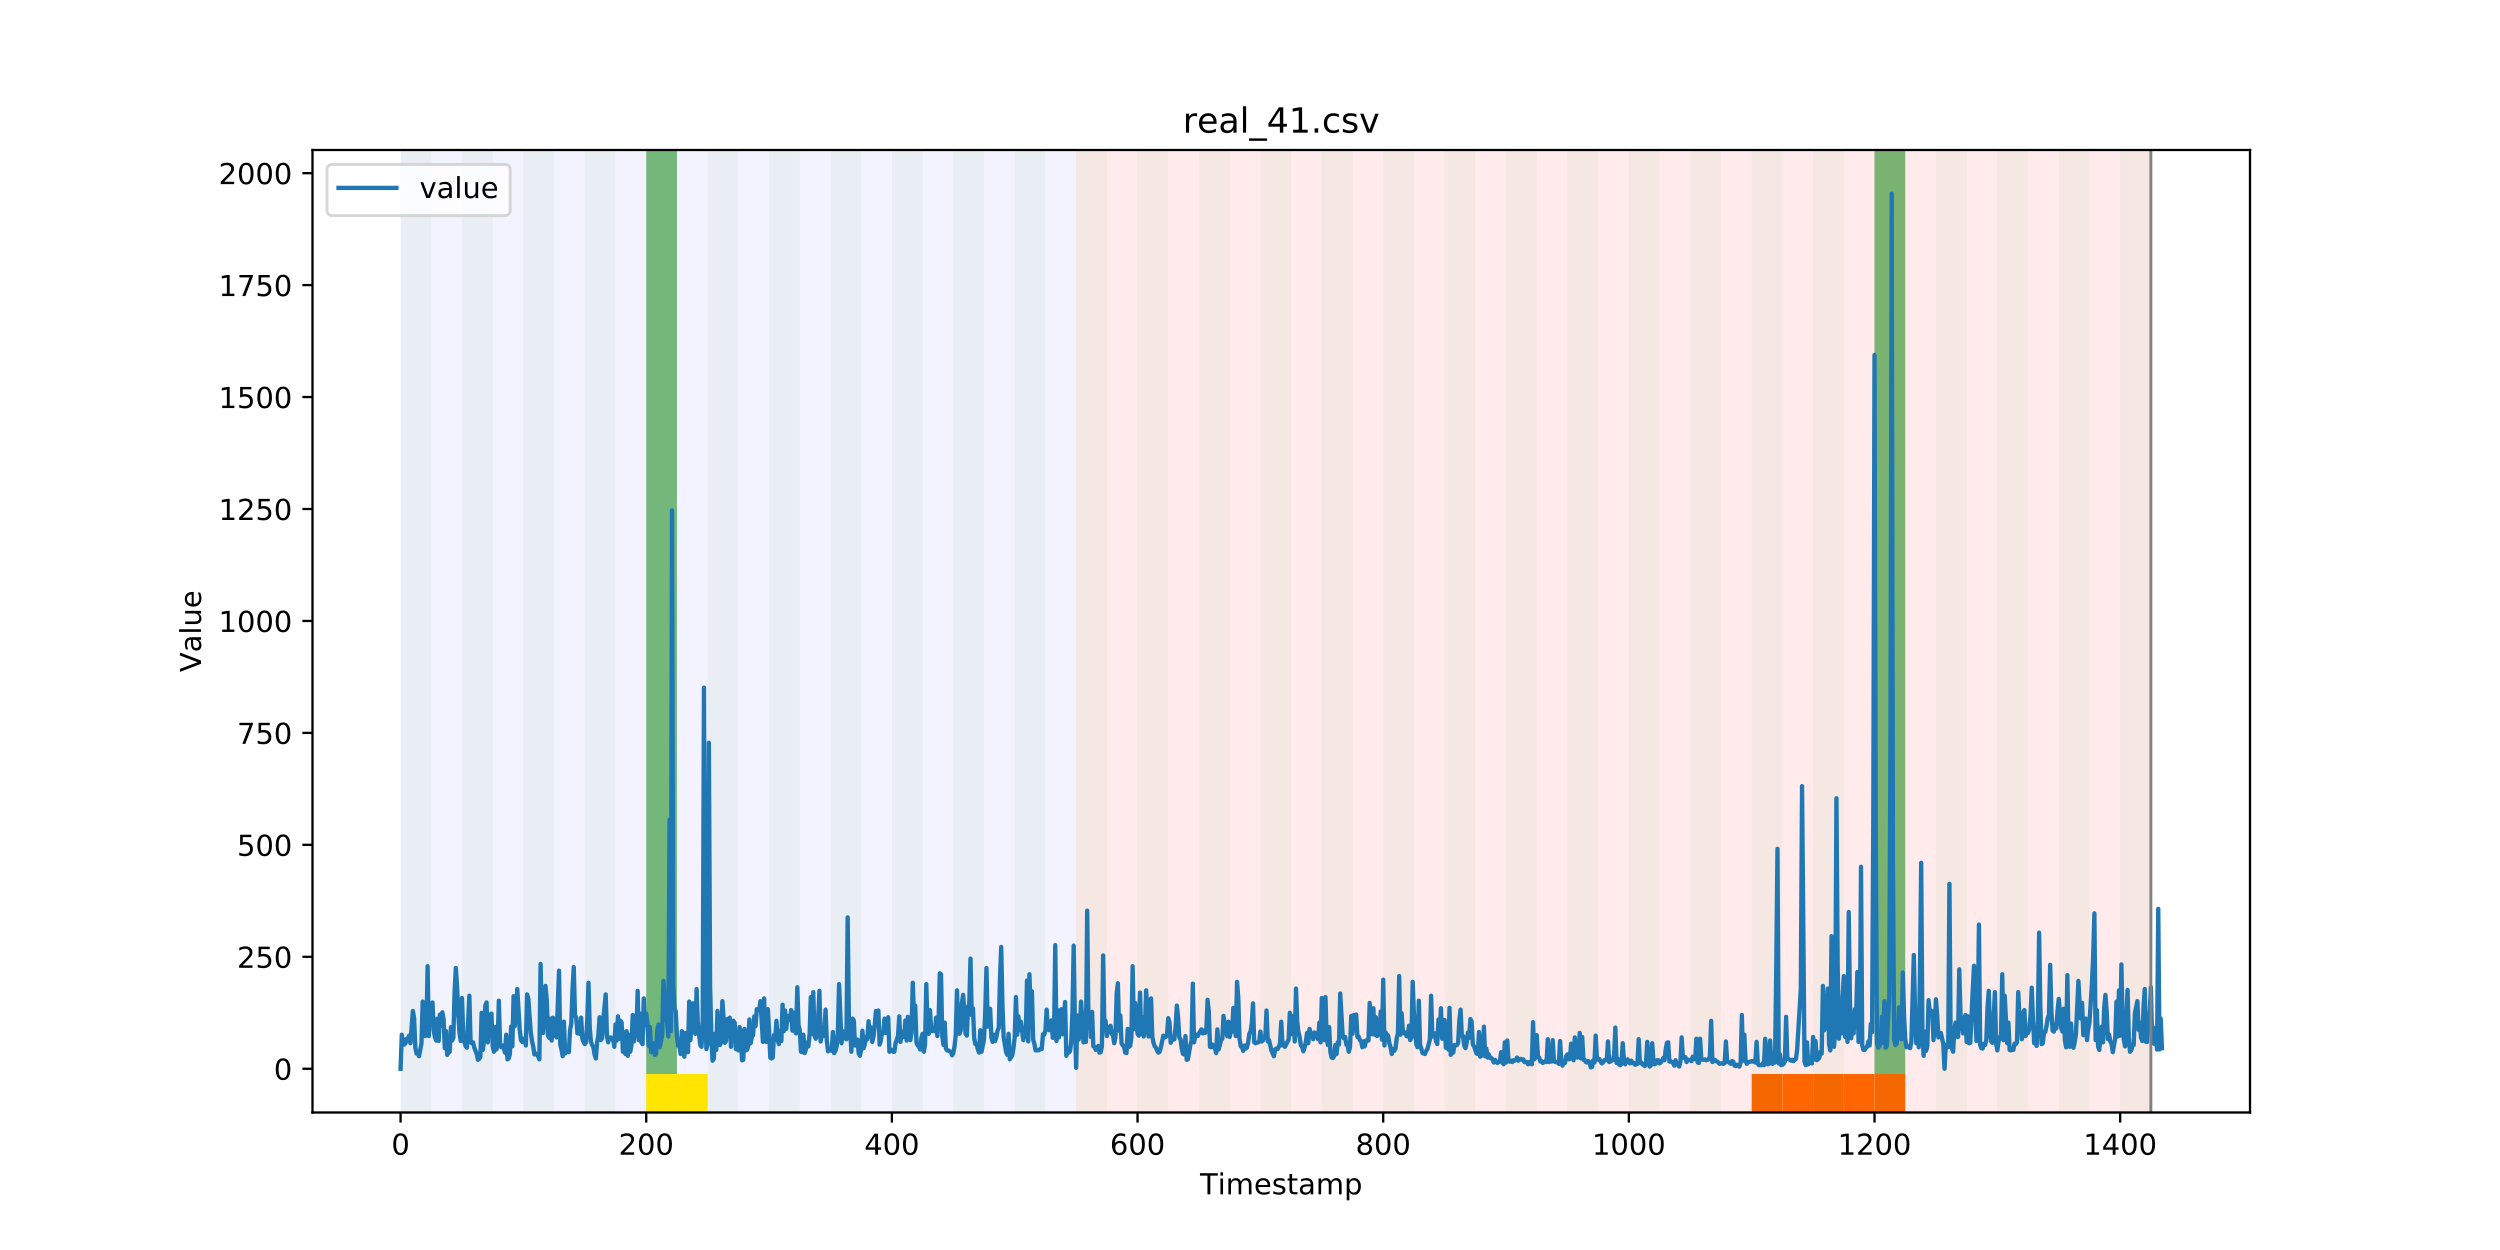 <?xml version="1.0" encoding="utf-8" standalone="no"?>
<!DOCTYPE svg PUBLIC "-//W3C//DTD SVG 1.1//EN"
  "http://www.w3.org/Graphics/SVG/1.1/DTD/svg11.dtd">
<!-- Created with matplotlib (https://matplotlib.org/) -->
<svg height="432pt" version="1.1" viewBox="0 0 864 432" width="864pt" xmlns="http://www.w3.org/2000/svg" xmlns:xlink="http://www.w3.org/1999/xlink">
 <defs>
  <style type="text/css">
*{stroke-linecap:butt;stroke-linejoin:round;}
  </style>
 </defs>
 <g id="figure_1">
  <g id="patch_1">
   <path d="M 0 432 
L 864 432 
L 864 0 
L 0 0 
z
" style="fill:#ffffff;"/>
  </g>
  <g id="axes_1">
   <g id="patch_2">
    <path d="M 108 384.48 
L 777.6 384.48 
L 777.6 51.84 
L 108 51.84 
z
" style="fill:#ffffff;"/>
   </g>
   <g id="patch_3">
    <path clip-path="url(#pfe724545c2)" d="M 138.436 384.48 
L 138.436 51.84 
L 371.909 51.84 
L 371.909 384.48 
z
" style="fill:#0000ff;opacity:0.05;"/>
   </g>
   <g id="patch_4">
    <path clip-path="url(#pfe724545c2)" d="M 371.909 384.48 
L 371.909 51.84 
L 743.343 51.84 
L 743.343 384.48 
z
" style="fill:#ff0000;opacity:0.08;"/>
   </g>
   <g id="patch_5">
    <path clip-path="url(#pfe724545c2)" d="M 138.436 384.48 
L 138.436 51.84 
L 149.049 51.84 
L 149.049 384.48 
z
" style="fill:#008000;opacity:0.04;"/>
   </g>
   <g id="patch_6">
    <path clip-path="url(#pfe724545c2)" d="M 159.661 384.48 
L 159.661 51.84 
L 170.274 51.84 
L 170.274 384.48 
z
" style="fill:#008000;opacity:0.04;"/>
   </g>
   <g id="patch_7">
    <path clip-path="url(#pfe724545c2)" d="M 180.886 384.48 
L 180.886 51.84 
L 191.498 51.84 
L 191.498 384.48 
z
" style="fill:#008000;opacity:0.04;"/>
   </g>
   <g id="patch_8">
    <path clip-path="url(#pfe724545c2)" d="M 202.111 384.48 
L 202.111 51.84 
L 212.723 51.84 
L 212.723 384.48 
z
" style="fill:#008000;opacity:0.04;"/>
   </g>
   <g id="patch_9">
    <path clip-path="url(#pfe724545c2)" d="M 223.336 384.48 
L 223.336 51.84 
L 233.948 51.84 
L 233.948 384.48 
z
" style="fill:#008000;opacity:0.04;"/>
   </g>
   <g id="patch_10">
    <path clip-path="url(#pfe724545c2)" d="M 223.336 371.174 
L 223.336 51.84 
L 233.948 51.84 
L 233.948 371.174 
z
" style="fill:#008000;opacity:0.5;"/>
   </g>
   <g id="patch_11">
    <path clip-path="url(#pfe724545c2)" d="M 223.336 384.48 
L 223.336 371.174 
L 233.948 371.174 
L 233.948 384.48 
z
" style="fill:#ffe500;"/>
   </g>
   <g id="patch_12">
    <path clip-path="url(#pfe724545c2)" d="M 233.948 384.48 
L 233.948 371.174 
L 244.56 371.174 
L 244.56 384.48 
z
" style="fill:#ffe500;"/>
   </g>
   <g id="patch_13">
    <path clip-path="url(#pfe724545c2)" d="M 244.56 384.48 
L 244.56 51.84 
L 255.173 51.84 
L 255.173 384.48 
z
" style="fill:#008000;opacity:0.04;"/>
   </g>
   <g id="patch_14">
    <path clip-path="url(#pfe724545c2)" d="M 265.785 384.48 
L 265.785 51.84 
L 276.398 51.84 
L 276.398 384.48 
z
" style="fill:#008000;opacity:0.04;"/>
   </g>
   <g id="patch_15">
    <path clip-path="url(#pfe724545c2)" d="M 287.01 384.48 
L 287.01 51.84 
L 297.622 51.84 
L 297.622 384.48 
z
" style="fill:#008000;opacity:0.04;"/>
   </g>
   <g id="patch_16">
    <path clip-path="url(#pfe724545c2)" d="M 308.235 384.48 
L 308.235 51.84 
L 318.847 51.84 
L 318.847 384.48 
z
" style="fill:#008000;opacity:0.04;"/>
   </g>
   <g id="patch_17">
    <path clip-path="url(#pfe724545c2)" d="M 329.46 384.48 
L 329.46 51.84 
L 340.072 51.84 
L 340.072 384.48 
z
" style="fill:#008000;opacity:0.04;"/>
   </g>
   <g id="patch_18">
    <path clip-path="url(#pfe724545c2)" d="M 350.684 384.48 
L 350.684 51.84 
L 361.297 51.84 
L 361.297 384.48 
z
" style="fill:#008000;opacity:0.04;"/>
   </g>
   <g id="patch_19">
    <path clip-path="url(#pfe724545c2)" d="M 371.909 384.48 
L 371.909 51.84 
L 382.522 51.84 
L 382.522 384.48 
z
" style="fill:#008000;opacity:0.04;"/>
   </g>
   <g id="patch_20">
    <path clip-path="url(#pfe724545c2)" d="M 605.382 384.48 
L 605.382 371.174 
L 615.994 371.174 
L 615.994 384.48 
z
" style="fill:#ff6600;"/>
   </g>
   <g id="patch_21">
    <path clip-path="url(#pfe724545c2)" d="M 615.994 384.48 
L 615.994 371.174 
L 626.607 371.174 
L 626.607 384.48 
z
" style="fill:#ff6600;"/>
   </g>
   <g id="patch_22">
    <path clip-path="url(#pfe724545c2)" d="M 393.134 384.48 
L 393.134 51.84 
L 403.746 51.84 
L 403.746 384.48 
z
" style="fill:#008000;opacity:0.04;"/>
   </g>
   <g id="patch_23">
    <path clip-path="url(#pfe724545c2)" d="M 626.607 384.48 
L 626.607 371.174 
L 637.219 371.174 
L 637.219 384.48 
z
" style="fill:#ff6600;"/>
   </g>
   <g id="patch_24">
    <path clip-path="url(#pfe724545c2)" d="M 637.219 384.48 
L 637.219 371.174 
L 647.832 371.174 
L 647.832 384.48 
z
" style="fill:#ff6600;"/>
   </g>
   <g id="patch_25">
    <path clip-path="url(#pfe724545c2)" d="M 414.359 384.48 
L 414.359 51.84 
L 424.971 51.84 
L 424.971 384.48 
z
" style="fill:#008000;opacity:0.04;"/>
   </g>
   <g id="patch_26">
    <path clip-path="url(#pfe724545c2)" d="M 647.832 384.48 
L 647.832 371.174 
L 658.444 371.174 
L 658.444 384.48 
z
" style="fill:#ff6600;"/>
   </g>
   <g id="patch_27">
    <path clip-path="url(#pfe724545c2)" d="M 435.584 384.48 
L 435.584 51.84 
L 446.196 51.84 
L 446.196 384.48 
z
" style="fill:#008000;opacity:0.04;"/>
   </g>
   <g id="patch_28">
    <path clip-path="url(#pfe724545c2)" d="M 456.808 384.48 
L 456.808 51.84 
L 467.421 51.84 
L 467.421 384.48 
z
" style="fill:#008000;opacity:0.04;"/>
   </g>
   <g id="patch_29">
    <path clip-path="url(#pfe724545c2)" d="M 478.033 384.48 
L 478.033 51.84 
L 488.646 51.84 
L 488.646 384.48 
z
" style="fill:#008000;opacity:0.04;"/>
   </g>
   <g id="patch_30">
    <path clip-path="url(#pfe724545c2)" d="M 499.258 384.48 
L 499.258 51.84 
L 509.87 51.84 
L 509.87 384.48 
z
" style="fill:#008000;opacity:0.04;"/>
   </g>
   <g id="patch_31">
    <path clip-path="url(#pfe724545c2)" d="M 520.483 384.48 
L 520.483 51.84 
L 531.095 51.84 
L 531.095 384.48 
z
" style="fill:#008000;opacity:0.04;"/>
   </g>
   <g id="patch_32">
    <path clip-path="url(#pfe724545c2)" d="M 541.708 384.48 
L 541.708 51.84 
L 552.32 51.84 
L 552.32 384.48 
z
" style="fill:#008000;opacity:0.04;"/>
   </g>
   <g id="patch_33">
    <path clip-path="url(#pfe724545c2)" d="M 562.932 384.48 
L 562.932 51.84 
L 573.545 51.84 
L 573.545 384.48 
z
" style="fill:#008000;opacity:0.04;"/>
   </g>
   <g id="patch_34">
    <path clip-path="url(#pfe724545c2)" d="M 584.157 384.48 
L 584.157 51.84 
L 594.77 51.84 
L 594.77 384.48 
z
" style="fill:#008000;opacity:0.04;"/>
   </g>
   <g id="patch_35">
    <path clip-path="url(#pfe724545c2)" d="M 605.382 384.48 
L 605.382 51.84 
L 615.994 51.84 
L 615.994 384.48 
z
" style="fill:#008000;opacity:0.04;"/>
   </g>
   <g id="patch_36">
    <path clip-path="url(#pfe724545c2)" d="M 626.607 384.48 
L 626.607 51.84 
L 637.219 51.84 
L 637.219 384.48 
z
" style="fill:#008000;opacity:0.04;"/>
   </g>
   <g id="patch_37">
    <path clip-path="url(#pfe724545c2)" d="M 647.832 384.48 
L 647.832 51.84 
L 658.444 51.84 
L 658.444 384.48 
z
" style="fill:#008000;opacity:0.04;"/>
   </g>
   <g id="patch_38">
    <path clip-path="url(#pfe724545c2)" d="M 647.832 371.174 
L 647.832 51.84 
L 658.444 51.84 
L 658.444 371.174 
z
" style="fill:#008000;opacity:0.5;"/>
   </g>
   <g id="patch_39">
    <path clip-path="url(#pfe724545c2)" d="M 669.056 384.48 
L 669.056 51.84 
L 679.669 51.84 
L 679.669 384.48 
z
" style="fill:#008000;opacity:0.04;"/>
   </g>
   <g id="patch_40">
    <path clip-path="url(#pfe724545c2)" d="M 690.281 384.48 
L 690.281 51.84 
L 700.894 51.84 
L 700.894 384.48 
z
" style="fill:#008000;opacity:0.04;"/>
   </g>
   <g id="patch_41">
    <path clip-path="url(#pfe724545c2)" d="M 711.506 384.48 
L 711.506 51.84 
L 722.118 51.84 
L 722.118 384.48 
z
" style="fill:#008000;opacity:0.04;"/>
   </g>
   <g id="patch_42">
    <path clip-path="url(#pfe724545c2)" d="M 732.731 384.48 
L 732.731 51.84 
L 743.343 51.84 
L 743.343 384.48 
z
" style="fill:#008000;opacity:0.04;"/>
   </g>
   <g id="matplotlib.axis_1">
    <g id="xtick_1">
     <g id="line2d_1">
      <defs>
       <path d="M 0 0 
L 0 3.5 
" id="m5e7721de53" style="stroke:#000000;stroke-width:0.8;"/>
      </defs>
      <g>
       <use style="stroke:#000000;stroke-width:0.8;" x="138.436" xlink:href="#m5e7721de53" y="384.48"/>
      </g>
     </g>
     <g id="text_1">
      <!-- 0 -->
      <defs>
       <path d="M 31.781 66.406 
Q 24.172 66.406 20.328 58.906 
Q 16.5 51.422 16.5 36.375 
Q 16.5 21.391 20.328 13.891 
Q 24.172 6.391 31.781 6.391 
Q 39.453 6.391 43.281 13.891 
Q 47.125 21.391 47.125 36.375 
Q 47.125 51.422 43.281 58.906 
Q 39.453 66.406 31.781 66.406 
z
M 31.781 74.219 
Q 44.047 74.219 50.516 64.516 
Q 56.984 54.828 56.984 36.375 
Q 56.984 17.969 50.516 8.266 
Q 44.047 -1.422 31.781 -1.422 
Q 19.531 -1.422 13.062 8.266 
Q 6.594 17.969 6.594 36.375 
Q 6.594 54.828 13.062 64.516 
Q 19.531 74.219 31.781 74.219 
z
" id="DejaVuSans-48"/>
      </defs>
      <g transform="translate(135.255 399.078)scale(0.1 -0.1)">
       <use xlink:href="#DejaVuSans-48"/>
      </g>
     </g>
    </g>
    <g id="xtick_2">
     <g id="line2d_2">
      <g>
       <use style="stroke:#000000;stroke-width:0.8;" x="223.336" xlink:href="#m5e7721de53" y="384.48"/>
      </g>
     </g>
     <g id="text_2">
      <!-- 200 -->
      <defs>
       <path d="M 19.188 8.297 
L 53.609 8.297 
L 53.609 0 
L 7.328 0 
L 7.328 8.297 
Q 12.938 14.109 22.625 23.891 
Q 32.328 33.688 34.812 36.531 
Q 39.547 41.844 41.422 45.531 
Q 43.312 49.219 43.312 52.781 
Q 43.312 58.594 39.234 62.25 
Q 35.156 65.922 28.609 65.922 
Q 23.969 65.922 18.812 64.312 
Q 13.672 62.703 7.812 59.422 
L 7.812 69.391 
Q 13.766 71.781 18.938 73 
Q 24.125 74.219 28.422 74.219 
Q 39.75 74.219 46.484 68.547 
Q 53.219 62.891 53.219 53.422 
Q 53.219 48.922 51.531 44.891 
Q 49.859 40.875 45.406 35.406 
Q 44.188 33.984 37.641 27.219 
Q 31.109 20.453 19.188 8.297 
z
" id="DejaVuSans-50"/>
      </defs>
      <g transform="translate(213.792 399.078)scale(0.1 -0.1)">
       <use xlink:href="#DejaVuSans-50"/>
       <use x="63.623" xlink:href="#DejaVuSans-48"/>
       <use x="127.246" xlink:href="#DejaVuSans-48"/>
      </g>
     </g>
    </g>
    <g id="xtick_3">
     <g id="line2d_3">
      <g>
       <use style="stroke:#000000;stroke-width:0.8;" x="308.235" xlink:href="#m5e7721de53" y="384.48"/>
      </g>
     </g>
     <g id="text_3">
      <!-- 400 -->
      <defs>
       <path d="M 37.797 64.312 
L 12.891 25.391 
L 37.797 25.391 
z
M 35.203 72.906 
L 47.609 72.906 
L 47.609 25.391 
L 58.016 25.391 
L 58.016 17.188 
L 47.609 17.188 
L 47.609 0 
L 37.797 0 
L 37.797 17.188 
L 4.891 17.188 
L 4.891 26.703 
z
" id="DejaVuSans-52"/>
      </defs>
      <g transform="translate(298.691 399.078)scale(0.1 -0.1)">
       <use xlink:href="#DejaVuSans-52"/>
       <use x="63.623" xlink:href="#DejaVuSans-48"/>
       <use x="127.246" xlink:href="#DejaVuSans-48"/>
      </g>
     </g>
    </g>
    <g id="xtick_4">
     <g id="line2d_4">
      <g>
       <use style="stroke:#000000;stroke-width:0.8;" x="393.134" xlink:href="#m5e7721de53" y="384.48"/>
      </g>
     </g>
     <g id="text_4">
      <!-- 600 -->
      <defs>
       <path d="M 33.016 40.375 
Q 26.375 40.375 22.484 35.828 
Q 18.609 31.297 18.609 23.391 
Q 18.609 15.531 22.484 10.953 
Q 26.375 6.391 33.016 6.391 
Q 39.656 6.391 43.531 10.953 
Q 47.406 15.531 47.406 23.391 
Q 47.406 31.297 43.531 35.828 
Q 39.656 40.375 33.016 40.375 
z
M 52.594 71.297 
L 52.594 62.312 
Q 48.875 64.062 45.094 64.984 
Q 41.312 65.922 37.594 65.922 
Q 27.828 65.922 22.672 59.328 
Q 17.531 52.734 16.797 39.406 
Q 19.672 43.656 24.016 45.922 
Q 28.375 48.188 33.594 48.188 
Q 44.578 48.188 50.953 41.516 
Q 57.328 34.859 57.328 23.391 
Q 57.328 12.156 50.688 5.359 
Q 44.047 -1.422 33.016 -1.422 
Q 20.359 -1.422 13.672 8.266 
Q 6.984 17.969 6.984 36.375 
Q 6.984 53.656 15.188 63.938 
Q 23.391 74.219 37.203 74.219 
Q 40.922 74.219 44.703 73.484 
Q 48.484 72.75 52.594 71.297 
z
" id="DejaVuSans-54"/>
      </defs>
      <g transform="translate(383.59 399.078)scale(0.1 -0.1)">
       <use xlink:href="#DejaVuSans-54"/>
       <use x="63.623" xlink:href="#DejaVuSans-48"/>
       <use x="127.246" xlink:href="#DejaVuSans-48"/>
      </g>
     </g>
    </g>
    <g id="xtick_5">
     <g id="line2d_5">
      <g>
       <use style="stroke:#000000;stroke-width:0.8;" x="478.033" xlink:href="#m5e7721de53" y="384.48"/>
      </g>
     </g>
     <g id="text_5">
      <!-- 800 -->
      <defs>
       <path d="M 31.781 34.625 
Q 24.75 34.625 20.719 30.859 
Q 16.703 27.094 16.703 20.516 
Q 16.703 13.922 20.719 10.156 
Q 24.75 6.391 31.781 6.391 
Q 38.812 6.391 42.859 10.172 
Q 46.922 13.969 46.922 20.516 
Q 46.922 27.094 42.891 30.859 
Q 38.875 34.625 31.781 34.625 
z
M 21.922 38.812 
Q 15.578 40.375 12.031 44.719 
Q 8.5 49.078 8.5 55.328 
Q 8.5 64.062 14.719 69.141 
Q 20.953 74.219 31.781 74.219 
Q 42.672 74.219 48.875 69.141 
Q 55.078 64.062 55.078 55.328 
Q 55.078 49.078 51.531 44.719 
Q 48 40.375 41.703 38.812 
Q 48.828 37.156 52.797 32.312 
Q 56.781 27.484 56.781 20.516 
Q 56.781 9.906 50.312 4.234 
Q 43.844 -1.422 31.781 -1.422 
Q 19.734 -1.422 13.25 4.234 
Q 6.781 9.906 6.781 20.516 
Q 6.781 27.484 10.781 32.312 
Q 14.797 37.156 21.922 38.812 
z
M 18.312 54.391 
Q 18.312 48.734 21.844 45.562 
Q 25.391 42.391 31.781 42.391 
Q 38.141 42.391 41.719 45.562 
Q 45.312 48.734 45.312 54.391 
Q 45.312 60.062 41.719 63.234 
Q 38.141 66.406 31.781 66.406 
Q 25.391 66.406 21.844 63.234 
Q 18.312 60.062 18.312 54.391 
z
" id="DejaVuSans-56"/>
      </defs>
      <g transform="translate(468.489 399.078)scale(0.1 -0.1)">
       <use xlink:href="#DejaVuSans-56"/>
       <use x="63.623" xlink:href="#DejaVuSans-48"/>
       <use x="127.246" xlink:href="#DejaVuSans-48"/>
      </g>
     </g>
    </g>
    <g id="xtick_6">
     <g id="line2d_6">
      <g>
       <use style="stroke:#000000;stroke-width:0.8;" x="562.932" xlink:href="#m5e7721de53" y="384.48"/>
      </g>
     </g>
     <g id="text_6">
      <!-- 1000 -->
      <defs>
       <path d="M 12.406 8.297 
L 28.516 8.297 
L 28.516 63.922 
L 10.984 60.406 
L 10.984 69.391 
L 28.422 72.906 
L 38.281 72.906 
L 38.281 8.297 
L 54.391 8.297 
L 54.391 0 
L 12.406 0 
z
" id="DejaVuSans-49"/>
      </defs>
      <g transform="translate(550.207 399.078)scale(0.1 -0.1)">
       <use xlink:href="#DejaVuSans-49"/>
       <use x="63.623" xlink:href="#DejaVuSans-48"/>
       <use x="127.246" xlink:href="#DejaVuSans-48"/>
       <use x="190.869" xlink:href="#DejaVuSans-48"/>
      </g>
     </g>
    </g>
    <g id="xtick_7">
     <g id="line2d_7">
      <g>
       <use style="stroke:#000000;stroke-width:0.8;" x="647.832" xlink:href="#m5e7721de53" y="384.48"/>
      </g>
     </g>
     <g id="text_7">
      <!-- 1200 -->
      <g transform="translate(635.107 399.078)scale(0.1 -0.1)">
       <use xlink:href="#DejaVuSans-49"/>
       <use x="63.623" xlink:href="#DejaVuSans-50"/>
       <use x="127.246" xlink:href="#DejaVuSans-48"/>
       <use x="190.869" xlink:href="#DejaVuSans-48"/>
      </g>
     </g>
    </g>
    <g id="xtick_8">
     <g id="line2d_8">
      <g>
       <use style="stroke:#000000;stroke-width:0.8;" x="732.731" xlink:href="#m5e7721de53" y="384.48"/>
      </g>
     </g>
     <g id="text_8">
      <!-- 1400 -->
      <g transform="translate(720.006 399.078)scale(0.1 -0.1)">
       <use xlink:href="#DejaVuSans-49"/>
       <use x="63.623" xlink:href="#DejaVuSans-52"/>
       <use x="127.246" xlink:href="#DejaVuSans-48"/>
       <use x="190.869" xlink:href="#DejaVuSans-48"/>
      </g>
     </g>
    </g>
    <g id="text_9">
     <!-- Timestamp -->
     <defs>
      <path d="M -0.297 72.906 
L 61.375 72.906 
L 61.375 64.594 
L 35.5 64.594 
L 35.5 0 
L 25.594 0 
L 25.594 64.594 
L -0.297 64.594 
z
" id="DejaVuSans-84"/>
      <path d="M 9.422 54.688 
L 18.406 54.688 
L 18.406 0 
L 9.422 0 
z
M 9.422 75.984 
L 18.406 75.984 
L 18.406 64.594 
L 9.422 64.594 
z
" id="DejaVuSans-105"/>
      <path d="M 52 44.188 
Q 55.375 50.25 60.062 53.125 
Q 64.75 56 71.094 56 
Q 79.641 56 84.281 50.016 
Q 88.922 44.047 88.922 33.016 
L 88.922 0 
L 79.891 0 
L 79.891 32.719 
Q 79.891 40.578 77.094 44.375 
Q 74.312 48.188 68.609 48.188 
Q 61.625 48.188 57.562 43.547 
Q 53.516 38.922 53.516 30.906 
L 53.516 0 
L 44.484 0 
L 44.484 32.719 
Q 44.484 40.625 41.703 44.406 
Q 38.922 48.188 33.109 48.188 
Q 26.219 48.188 22.156 43.531 
Q 18.109 38.875 18.109 30.906 
L 18.109 0 
L 9.078 0 
L 9.078 54.688 
L 18.109 54.688 
L 18.109 46.188 
Q 21.188 51.219 25.484 53.609 
Q 29.781 56 35.688 56 
Q 41.656 56 45.828 52.969 
Q 50 49.953 52 44.188 
z
" id="DejaVuSans-109"/>
      <path d="M 56.203 29.594 
L 56.203 25.203 
L 14.891 25.203 
Q 15.484 15.922 20.484 11.062 
Q 25.484 6.203 34.422 6.203 
Q 39.594 6.203 44.453 7.469 
Q 49.312 8.734 54.109 11.281 
L 54.109 2.781 
Q 49.266 0.734 44.188 -0.344 
Q 39.109 -1.422 33.891 -1.422 
Q 20.797 -1.422 13.156 6.188 
Q 5.516 13.812 5.516 26.812 
Q 5.516 40.234 12.766 48.109 
Q 20.016 56 32.328 56 
Q 43.359 56 49.781 48.891 
Q 56.203 41.797 56.203 29.594 
z
M 47.219 32.234 
Q 47.125 39.594 43.094 43.984 
Q 39.062 48.391 32.422 48.391 
Q 24.906 48.391 20.391 44.141 
Q 15.875 39.891 15.188 32.172 
z
" id="DejaVuSans-101"/>
      <path d="M 44.281 53.078 
L 44.281 44.578 
Q 40.484 46.531 36.375 47.5 
Q 32.281 48.484 27.875 48.484 
Q 21.188 48.484 17.844 46.438 
Q 14.5 44.391 14.5 40.281 
Q 14.5 37.156 16.891 35.375 
Q 19.281 33.594 26.516 31.984 
L 29.594 31.297 
Q 39.156 29.25 43.188 25.516 
Q 47.219 21.781 47.219 15.094 
Q 47.219 7.469 41.188 3.016 
Q 35.156 -1.422 24.609 -1.422 
Q 20.219 -1.422 15.453 -0.562 
Q 10.688 0.297 5.422 2 
L 5.422 11.281 
Q 10.406 8.688 15.234 7.391 
Q 20.062 6.109 24.812 6.109 
Q 31.156 6.109 34.562 8.281 
Q 37.984 10.453 37.984 14.406 
Q 37.984 18.062 35.516 20.016 
Q 33.062 21.969 24.703 23.781 
L 21.578 24.516 
Q 13.234 26.266 9.516 29.906 
Q 5.812 33.547 5.812 39.891 
Q 5.812 47.609 11.281 51.797 
Q 16.75 56 26.812 56 
Q 31.781 56 36.172 55.266 
Q 40.578 54.547 44.281 53.078 
z
" id="DejaVuSans-115"/>
      <path d="M 18.312 70.219 
L 18.312 54.688 
L 36.812 54.688 
L 36.812 47.703 
L 18.312 47.703 
L 18.312 18.016 
Q 18.312 11.328 20.141 9.422 
Q 21.969 7.516 27.594 7.516 
L 36.812 7.516 
L 36.812 0 
L 27.594 0 
Q 17.188 0 13.234 3.875 
Q 9.281 7.766 9.281 18.016 
L 9.281 47.703 
L 2.688 47.703 
L 2.688 54.688 
L 9.281 54.688 
L 9.281 70.219 
z
" id="DejaVuSans-116"/>
      <path d="M 34.281 27.484 
Q 23.391 27.484 19.188 25 
Q 14.984 22.516 14.984 16.5 
Q 14.984 11.719 18.141 8.906 
Q 21.297 6.109 26.703 6.109 
Q 34.188 6.109 38.703 11.406 
Q 43.219 16.703 43.219 25.484 
L 43.219 27.484 
z
M 52.203 31.203 
L 52.203 0 
L 43.219 0 
L 43.219 8.297 
Q 40.141 3.328 35.547 0.953 
Q 30.953 -1.422 24.312 -1.422 
Q 15.922 -1.422 10.953 3.297 
Q 6 8.016 6 15.922 
Q 6 25.141 12.172 29.828 
Q 18.359 34.516 30.609 34.516 
L 43.219 34.516 
L 43.219 35.406 
Q 43.219 41.609 39.141 45 
Q 35.062 48.391 27.688 48.391 
Q 23 48.391 18.547 47.266 
Q 14.109 46.141 10.016 43.891 
L 10.016 52.203 
Q 14.938 54.109 19.578 55.047 
Q 24.219 56 28.609 56 
Q 40.484 56 46.344 49.844 
Q 52.203 43.703 52.203 31.203 
z
" id="DejaVuSans-97"/>
      <path d="M 18.109 8.203 
L 18.109 -20.797 
L 9.078 -20.797 
L 9.078 54.688 
L 18.109 54.688 
L 18.109 46.391 
Q 20.953 51.266 25.266 53.625 
Q 29.594 56 35.594 56 
Q 45.562 56 51.781 48.094 
Q 58.016 40.188 58.016 27.297 
Q 58.016 14.406 51.781 6.484 
Q 45.562 -1.422 35.594 -1.422 
Q 29.594 -1.422 25.266 0.953 
Q 20.953 3.328 18.109 8.203 
z
M 48.688 27.297 
Q 48.688 37.203 44.609 42.844 
Q 40.531 48.484 33.406 48.484 
Q 26.266 48.484 22.188 42.844 
Q 18.109 37.203 18.109 27.297 
Q 18.109 17.391 22.188 11.75 
Q 26.266 6.109 33.406 6.109 
Q 40.531 6.109 44.609 11.75 
Q 48.688 17.391 48.688 27.297 
z
" id="DejaVuSans-112"/>
     </defs>
     <g transform="translate(414.739 412.757)scale(0.1 -0.1)">
      <use xlink:href="#DejaVuSans-84"/>
      <use x="61.037" xlink:href="#DejaVuSans-105"/>
      <use x="88.82" xlink:href="#DejaVuSans-109"/>
      <use x="186.232" xlink:href="#DejaVuSans-101"/>
      <use x="247.756" xlink:href="#DejaVuSans-115"/>
      <use x="299.855" xlink:href="#DejaVuSans-116"/>
      <use x="339.064" xlink:href="#DejaVuSans-97"/>
      <use x="400.344" xlink:href="#DejaVuSans-109"/>
      <use x="497.756" xlink:href="#DejaVuSans-112"/>
     </g>
    </g>
   </g>
   <g id="matplotlib.axis_2">
    <g id="ytick_1">
     <g id="line2d_9">
      <defs>
       <path d="M 0 0 
L -3.5 0 
" id="m1057c42a7d" style="stroke:#000000;stroke-width:0.8;"/>
      </defs>
      <g>
       <use style="stroke:#000000;stroke-width:0.8;" x="108" xlink:href="#m1057c42a7d" y="369.36"/>
      </g>
     </g>
     <g id="text_10">
      <!-- 0 -->
      <g transform="translate(94.638 373.159)scale(0.1 -0.1)">
       <use xlink:href="#DejaVuSans-48"/>
      </g>
     </g>
    </g>
    <g id="ytick_2">
     <g id="line2d_10">
      <g>
       <use style="stroke:#000000;stroke-width:0.8;" x="108" xlink:href="#m1057c42a7d" y="330.67"/>
      </g>
     </g>
     <g id="text_11">
      <!-- 250 -->
      <defs>
       <path d="M 10.797 72.906 
L 49.516 72.906 
L 49.516 64.594 
L 19.828 64.594 
L 19.828 46.734 
Q 21.969 47.469 24.109 47.828 
Q 26.266 48.188 28.422 48.188 
Q 40.625 48.188 47.75 41.5 
Q 54.891 34.812 54.891 23.391 
Q 54.891 11.625 47.562 5.094 
Q 40.234 -1.422 26.906 -1.422 
Q 22.312 -1.422 17.547 -0.641 
Q 12.797 0.141 7.719 1.703 
L 7.719 11.625 
Q 12.109 9.234 16.797 8.062 
Q 21.484 6.891 26.703 6.891 
Q 35.156 6.891 40.078 11.328 
Q 45.016 15.766 45.016 23.391 
Q 45.016 31 40.078 35.438 
Q 35.156 39.891 26.703 39.891 
Q 22.75 39.891 18.812 39.016 
Q 14.891 38.141 10.797 36.281 
z
" id="DejaVuSans-53"/>
      </defs>
      <g transform="translate(81.912 334.469)scale(0.1 -0.1)">
       <use xlink:href="#DejaVuSans-50"/>
       <use x="63.623" xlink:href="#DejaVuSans-53"/>
       <use x="127.246" xlink:href="#DejaVuSans-48"/>
      </g>
     </g>
    </g>
    <g id="ytick_3">
     <g id="line2d_11">
      <g>
       <use style="stroke:#000000;stroke-width:0.8;" x="108" xlink:href="#m1057c42a7d" y="291.98"/>
      </g>
     </g>
     <g id="text_12">
      <!-- 500 -->
      <g transform="translate(81.912 295.779)scale(0.1 -0.1)">
       <use xlink:href="#DejaVuSans-53"/>
       <use x="63.623" xlink:href="#DejaVuSans-48"/>
       <use x="127.246" xlink:href="#DejaVuSans-48"/>
      </g>
     </g>
    </g>
    <g id="ytick_4">
     <g id="line2d_12">
      <g>
       <use style="stroke:#000000;stroke-width:0.8;" x="108" xlink:href="#m1057c42a7d" y="253.29"/>
      </g>
     </g>
     <g id="text_13">
      <!-- 750 -->
      <defs>
       <path d="M 8.203 72.906 
L 55.078 72.906 
L 55.078 68.703 
L 28.609 0 
L 18.312 0 
L 43.219 64.594 
L 8.203 64.594 
z
" id="DejaVuSans-55"/>
      </defs>
      <g transform="translate(81.912 257.09)scale(0.1 -0.1)">
       <use xlink:href="#DejaVuSans-55"/>
       <use x="63.623" xlink:href="#DejaVuSans-53"/>
       <use x="127.246" xlink:href="#DejaVuSans-48"/>
      </g>
     </g>
    </g>
    <g id="ytick_5">
     <g id="line2d_13">
      <g>
       <use style="stroke:#000000;stroke-width:0.8;" x="108" xlink:href="#m1057c42a7d" y="214.601"/>
      </g>
     </g>
     <g id="text_14">
      <!-- 1000 -->
      <g transform="translate(75.55 218.4)scale(0.1 -0.1)">
       <use xlink:href="#DejaVuSans-49"/>
       <use x="63.623" xlink:href="#DejaVuSans-48"/>
       <use x="127.246" xlink:href="#DejaVuSans-48"/>
       <use x="190.869" xlink:href="#DejaVuSans-48"/>
      </g>
     </g>
    </g>
    <g id="ytick_6">
     <g id="line2d_14">
      <g>
       <use style="stroke:#000000;stroke-width:0.8;" x="108" xlink:href="#m1057c42a7d" y="175.911"/>
      </g>
     </g>
     <g id="text_15">
      <!-- 1250 -->
      <g transform="translate(75.55 179.71)scale(0.1 -0.1)">
       <use xlink:href="#DejaVuSans-49"/>
       <use x="63.623" xlink:href="#DejaVuSans-50"/>
       <use x="127.246" xlink:href="#DejaVuSans-53"/>
       <use x="190.869" xlink:href="#DejaVuSans-48"/>
      </g>
     </g>
    </g>
    <g id="ytick_7">
     <g id="line2d_15">
      <g>
       <use style="stroke:#000000;stroke-width:0.8;" x="108" xlink:href="#m1057c42a7d" y="137.221"/>
      </g>
     </g>
     <g id="text_16">
      <!-- 1500 -->
      <g transform="translate(75.55 141.02)scale(0.1 -0.1)">
       <use xlink:href="#DejaVuSans-49"/>
       <use x="63.623" xlink:href="#DejaVuSans-53"/>
       <use x="127.246" xlink:href="#DejaVuSans-48"/>
       <use x="190.869" xlink:href="#DejaVuSans-48"/>
      </g>
     </g>
    </g>
    <g id="ytick_8">
     <g id="line2d_16">
      <g>
       <use style="stroke:#000000;stroke-width:0.8;" x="108" xlink:href="#m1057c42a7d" y="98.531"/>
      </g>
     </g>
     <g id="text_17">
      <!-- 1750 -->
      <g transform="translate(75.55 102.33)scale(0.1 -0.1)">
       <use xlink:href="#DejaVuSans-49"/>
       <use x="63.623" xlink:href="#DejaVuSans-55"/>
       <use x="127.246" xlink:href="#DejaVuSans-53"/>
       <use x="190.869" xlink:href="#DejaVuSans-48"/>
      </g>
     </g>
    </g>
    <g id="ytick_9">
     <g id="line2d_17">
      <g>
       <use style="stroke:#000000;stroke-width:0.8;" x="108" xlink:href="#m1057c42a7d" y="59.841"/>
      </g>
     </g>
     <g id="text_18">
      <!-- 2000 -->
      <g transform="translate(75.55 63.64)scale(0.1 -0.1)">
       <use xlink:href="#DejaVuSans-50"/>
       <use x="63.623" xlink:href="#DejaVuSans-48"/>
       <use x="127.246" xlink:href="#DejaVuSans-48"/>
       <use x="190.869" xlink:href="#DejaVuSans-48"/>
      </g>
     </g>
    </g>
    <g id="text_19">
     <!-- Value -->
     <defs>
      <path d="M 28.609 0 
L 0.781 72.906 
L 11.078 72.906 
L 34.188 11.531 
L 57.328 72.906 
L 67.578 72.906 
L 39.797 0 
z
" id="DejaVuSans-86"/>
      <path d="M 9.422 75.984 
L 18.406 75.984 
L 18.406 0 
L 9.422 0 
z
" id="DejaVuSans-108"/>
      <path d="M 8.5 21.578 
L 8.5 54.688 
L 17.484 54.688 
L 17.484 21.922 
Q 17.484 14.156 20.5 10.266 
Q 23.531 6.391 29.594 6.391 
Q 36.859 6.391 41.078 11.031 
Q 45.312 15.672 45.312 23.688 
L 45.312 54.688 
L 54.297 54.688 
L 54.297 0 
L 45.312 0 
L 45.312 8.406 
Q 42.047 3.422 37.719 1 
Q 33.406 -1.422 27.688 -1.422 
Q 18.266 -1.422 13.375 4.438 
Q 8.5 10.297 8.5 21.578 
z
M 31.109 56 
z
" id="DejaVuSans-117"/>
     </defs>
     <g transform="translate(69.47 232.273)rotate(-90)scale(0.1 -0.1)">
      <use xlink:href="#DejaVuSans-86"/>
      <use x="68.299" xlink:href="#DejaVuSans-97"/>
      <use x="129.578" xlink:href="#DejaVuSans-108"/>
      <use x="157.361" xlink:href="#DejaVuSans-117"/>
      <use x="220.74" xlink:href="#DejaVuSans-101"/>
     </g>
    </g>
   </g>
   <g id="line2d_18">
    <path clip-path="url(#pfe724545c2)" d="M 138.436 369.36 
L 138.861 357.598 
L 139.285 360.229 
L 139.71 361.003 
L 140.134 360.539 
L 140.559 358.991 
L 140.983 358.991 
L 141.408 357.908 
L 141.832 360.539 
L 142.681 349.396 
L 143.106 351.717 
L 143.53 361.932 
L 143.955 364.098 
L 144.379 363.943 
L 144.804 365.027 
L 145.653 360.693 
L 146.077 346.146 
L 146.926 358.063 
L 147.351 356.824 
L 147.775 333.92 
L 148.2 358.063 
L 148.624 346.765 
L 149.049 349.241 
L 149.473 346.456 
L 149.898 356.205 
L 150.322 358.527 
L 150.747 359.61 
L 151.171 352.027 
L 151.596 359.765 
L 152.02 350.634 
L 152.445 354.503 
L 152.869 349.86 
L 153.294 352.182 
L 153.718 362.241 
L 154.143 356.36 
L 154.567 364.562 
L 154.992 363.789 
L 155.416 363.479 
L 155.841 354.967 
L 156.265 359.61 
L 156.69 358.527 
L 157.114 342.432 
L 157.539 334.539 
L 157.963 340.884 
L 158.388 350.634 
L 158.812 357.134 
L 159.237 359.765 
L 159.661 344.908 
L 160.086 357.134 
L 160.51 360.074 
L 160.935 361.622 
L 161.359 362.086 
L 162.208 344.134 
L 162.633 360.229 
L 163.057 360.539 
L 163.482 360.229 
L 163.906 362.086 
L 164.755 364.253 
L 165.18 366.265 
L 165.604 365.955 
L 166.029 365.181 
L 166.453 350.015 
L 166.878 362.86 
L 167.302 359.146 
L 167.727 347.539 
L 168.151 346.456 
L 168.576 360.229 
L 169 351.872 
L 169.425 350.634 
L 169.849 350.325 
L 170.274 361.622 
L 170.698 363.479 
L 171.123 354.967 
L 171.547 362.705 
L 171.972 361.158 
L 172.396 345.837 
L 172.821 360.848 
L 173.245 361.932 
L 173.67 361.313 
L 174.094 362.086 
L 174.519 363.789 
L 174.943 357.598 
L 175.368 366.11 
L 175.792 365.801 
L 176.217 364.253 
L 176.641 354.813 
L 177.065 361.622 
L 177.49 344.289 
L 177.914 354.658 
L 178.339 349.087 
L 178.763 341.813 
L 179.612 355.896 
L 180.037 359.455 
L 180.461 360.074 
L 180.886 358.991 
L 181.31 358.991 
L 181.735 361.313 
L 182.159 343.67 
L 182.584 345.063 
L 183.433 356.824 
L 183.857 359.765 
L 184.282 361.622 
L 184.706 364.408 
L 185.131 364.098 
L 185.555 364.408 
L 185.98 365.027 
L 186.404 366.11 
L 186.829 333.146 
L 187.253 353.11 
L 187.678 356.979 
L 188.102 350.015 
L 188.527 340.729 
L 188.951 345.527 
L 189.376 357.908 
L 189.8 358.682 
L 190.225 352.027 
L 190.649 359.61 
L 191.074 351.717 
L 191.498 357.908 
L 191.923 356.979 
L 192.347 358.527 
L 193.196 335.468 
L 193.621 361.003 
L 194.045 362.705 
L 194.47 365.027 
L 194.894 353.11 
L 195.319 364.098 
L 195.743 363.17 
L 196.168 363.17 
L 196.592 363.634 
L 197.017 355.896 
L 197.441 353.729 
L 197.866 341.658 
L 198.29 334.23 
L 198.715 350.789 
L 199.139 351.717 
L 199.564 357.134 
L 199.988 353.575 
L 200.413 357.289 
L 200.837 351.717 
L 201.262 358.991 
L 201.686 360.074 
L 202.111 360.848 
L 202.535 360.229 
L 202.96 352.336 
L 203.384 339.646 
L 203.809 355.122 
L 204.233 360.074 
L 204.658 361.158 
L 205.082 361.932 
L 205.507 364.562 
L 205.931 365.801 
L 206.356 360.229 
L 206.78 357.908 
L 207.205 351.563 
L 207.629 359.455 
L 208.054 358.836 
L 208.478 352.801 
L 209.327 343.67 
L 209.752 357.908 
L 210.176 360.229 
L 210.601 358.682 
L 211.025 358.527 
L 211.45 359.146 
L 211.874 358.682 
L 212.299 361.777 
L 212.723 354.039 
L 213.148 359.61 
L 213.572 351.253 
L 213.997 358.991 
L 214.421 352.801 
L 214.846 353.42 
L 215.27 363.479 
L 215.695 356.824 
L 216.119 364.253 
L 216.544 356.36 
L 216.968 364.872 
L 217.393 357.598 
L 217.817 363.479 
L 218.242 361.158 
L 218.666 350.789 
L 219.091 359.92 
L 219.515 355.586 
L 219.94 357.598 
L 220.364 342.432 
L 220.789 359.455 
L 221.213 350.325 
L 221.638 360.229 
L 222.062 360.848 
L 222.487 345.063 
L 222.911 354.194 
L 223.336 350.325 
L 223.76 354.039 
L 224.185 361.467 
L 224.609 354.967 
L 225.034 363.634 
L 225.458 360.384 
L 226.307 364.562 
L 226.732 364.253 
L 227.156 355.896 
L 227.581 354.039 
L 228.005 361.932 
L 228.854 357.753 
L 229.279 339.027 
L 230.128 350.479 
L 230.552 353.42 
L 230.976 358.217 
L 231.401 283.314 
L 231.825 356.36 
L 232.25 176.375 
L 232.674 340.575 
L 233.099 348.777 
L 233.523 349.396 
L 233.948 358.217 
L 234.372 361.467 
L 234.797 361.467 
L 235.221 364.253 
L 235.646 356.36 
L 236.07 358.063 
L 236.495 365.181 
L 236.919 356.979 
L 237.344 363.634 
L 237.768 363.634 
L 238.193 346.146 
L 238.617 359.455 
L 239.466 346.765 
L 239.891 350.17 
L 240.315 357.289 
L 240.74 341.813 
L 241.164 353.575 
L 242.013 361.158 
L 242.438 361.777 
L 242.862 352.182 
L 243.287 237.66 
L 243.711 345.991 
L 244.136 362.551 
L 244.56 360.693 
L 244.985 256.695 
L 245.409 340.884 
L 245.834 357.444 
L 246.258 366.574 
L 246.683 365.955 
L 247.107 357.289 
L 247.532 362.86 
L 247.956 349.396 
L 248.381 358.217 
L 248.805 361.158 
L 249.23 360.229 
L 249.654 345.991 
L 250.079 352.027 
L 250.503 360.384 
L 250.928 359.765 
L 251.352 352.182 
L 251.777 354.039 
L 252.201 351.717 
L 252.626 361.777 
L 253.05 352.801 
L 253.475 352.801 
L 253.899 353.42 
L 254.324 362.551 
L 254.748 359.61 
L 255.173 363.015 
L 255.597 354.967 
L 256.022 357.134 
L 256.446 366.42 
L 256.871 366.265 
L 257.295 355.586 
L 257.72 363.015 
L 258.144 362.86 
L 258.569 361.467 
L 258.993 352.336 
L 259.418 360.539 
L 259.842 358.372 
L 260.267 357.753 
L 260.691 351.253 
L 261.116 354.658 
L 261.54 348.777 
L 262.389 349.087 
L 262.814 345.991 
L 263.663 360.074 
L 264.087 345.063 
L 264.512 359.92 
L 264.936 360.074 
L 265.361 348.777 
L 265.785 356.051 
L 266.21 365.491 
L 266.634 365.801 
L 267.059 365.491 
L 267.483 357.753 
L 267.908 359.301 
L 268.332 352.801 
L 268.757 359.301 
L 269.181 360.848 
L 269.606 356.205 
L 270.03 359.765 
L 270.455 347.229 
L 270.879 356.36 
L 271.304 349.241 
L 271.728 355.586 
L 272.153 351.098 
L 273.002 352.491 
L 273.426 349.087 
L 273.851 356.205 
L 274.275 350.015 
L 274.7 356.205 
L 275.124 357.134 
L 275.549 341.194 
L 275.973 354.348 
L 276.398 355.896 
L 276.822 363.479 
L 277.247 363.634 
L 277.671 357.598 
L 278.096 363.943 
L 278.52 362.705 
L 278.945 360.229 
L 279.369 361.622 
L 279.794 357.444 
L 280.218 344.598 
L 280.643 357.289 
L 281.067 342.896 
L 281.492 357.908 
L 281.916 358.991 
L 282.341 357.753 
L 282.765 352.027 
L 283.19 342.432 
L 283.614 359.92 
L 284.038 357.289 
L 284.463 358.063 
L 284.887 356.205 
L 285.312 348.932 
L 285.736 359.61 
L 286.161 363.324 
L 286.585 362.705 
L 287.01 362.396 
L 287.434 363.17 
L 287.859 356.67 
L 288.283 363.943 
L 288.708 363.17 
L 289.132 361.777 
L 289.557 357.289 
L 289.981 340.11 
L 290.83 360.539 
L 291.255 356.36 
L 291.679 356.67 
L 292.104 358.836 
L 292.528 359.146 
L 292.953 317.051 
L 293.377 352.336 
L 293.802 354.967 
L 294.226 363.479 
L 294.651 352.027 
L 295.075 352.646 
L 295.5 361.313 
L 295.924 361.313 
L 296.349 359.301 
L 296.773 364.098 
L 297.198 364.872 
L 297.622 362.705 
L 298.047 356.205 
L 298.471 362.241 
L 298.896 360.848 
L 299.32 358.372 
L 299.745 359.146 
L 300.169 352.955 
L 300.594 358.217 
L 301.018 355.122 
L 301.443 360.074 
L 301.867 358.372 
L 302.292 354.503 
L 302.716 349.396 
L 303.141 350.634 
L 303.565 349.241 
L 303.99 361.003 
L 304.414 359.61 
L 304.839 356.67 
L 305.263 356.979 
L 305.688 352.027 
L 306.112 356.979 
L 306.537 356.515 
L 306.961 351.563 
L 307.386 363.479 
L 307.81 362.705 
L 308.235 363.015 
L 308.659 363.479 
L 309.084 363.479 
L 309.508 360.539 
L 310.357 358.063 
L 310.782 351.253 
L 311.206 360.074 
L 311.631 356.515 
L 312.055 358.063 
L 312.48 358.372 
L 312.904 352.646 
L 313.329 359.61 
L 313.753 351.408 
L 314.178 352.491 
L 314.602 359.455 
L 315.027 356.979 
L 315.451 339.646 
L 315.876 351.098 
L 316.3 347.539 
L 316.725 360.229 
L 317.149 361.313 
L 317.574 361.622 
L 317.998 362.705 
L 318.423 358.682 
L 318.847 357.289 
L 319.272 363.479 
L 319.696 361.003 
L 320.121 340.11 
L 320.545 354.503 
L 320.97 357.289 
L 321.394 349.087 
L 321.819 355.896 
L 322.243 356.36 
L 322.668 356.051 
L 323.092 356.36 
L 323.517 351.717 
L 323.941 358.063 
L 324.366 352.801 
L 324.79 336.396 
L 325.215 336.706 
L 325.639 358.063 
L 326.064 361.158 
L 326.488 353.42 
L 326.913 362.396 
L 327.337 363.015 
L 327.762 363.015 
L 328.186 363.324 
L 328.611 363.479 
L 329.035 364.717 
L 329.46 363.943 
L 329.884 361.622 
L 330.309 357.598 
L 330.733 342.277 
L 331.158 356.36 
L 331.582 357.289 
L 332.007 356.205 
L 332.431 346.61 
L 332.856 343.825 
L 333.28 349.706 
L 333.705 357.289 
L 334.129 357.908 
L 334.554 347.848 
L 334.978 347.075 
L 335.403 331.289 
L 335.827 350.789 
L 336.252 348.467 
L 336.676 358.836 
L 337.1 360.848 
L 337.525 360.848 
L 337.949 362.705 
L 338.374 363.789 
L 338.798 356.051 
L 339.223 363.479 
L 340.072 359.146 
L 340.496 349.86 
L 340.921 334.539 
L 341.345 354.813 
L 342.194 348.622 
L 342.619 358.527 
L 343.043 360.074 
L 343.468 357.598 
L 343.892 359.765 
L 344.317 358.527 
L 344.741 356.205 
L 345.166 355.277 
L 345.59 338.099 
L 346.015 327.265 
L 346.439 347.075 
L 346.864 358.527 
L 347.713 363.634 
L 348.137 364.562 
L 348.562 357.289 
L 348.986 366.11 
L 349.835 364.717 
L 350.26 362.241 
L 350.684 358.372 
L 351.109 344.598 
L 351.533 357.598 
L 351.958 351.253 
L 352.382 356.051 
L 352.807 353.11 
L 353.656 359.455 
L 354.08 357.598 
L 354.505 357.134 
L 354.929 338.872 
L 355.354 359.92 
L 355.778 336.706 
L 356.203 350.634 
L 356.627 342.587 
L 357.052 359.301 
L 357.476 360.693 
L 357.901 363.015 
L 358.325 362.86 
L 358.75 363.015 
L 359.174 362.86 
L 359.599 362.396 
L 360.023 362.551 
L 360.448 357.444 
L 360.872 357.598 
L 361.297 356.205 
L 361.721 348.932 
L 362.146 355.586 
L 362.57 356.051 
L 362.995 355.896 
L 363.419 352.646 
L 363.844 358.682 
L 364.268 357.908 
L 364.693 326.646 
L 365.117 359.765 
L 365.542 349.087 
L 365.966 358.527 
L 366.815 348.777 
L 367.24 357.444 
L 367.664 353.265 
L 368.089 346.301 
L 368.513 364.872 
L 368.938 363.634 
L 369.362 363.789 
L 369.787 363.324 
L 370.211 360.074 
L 370.636 349.86 
L 371.06 326.801 
L 371.485 353.884 
L 371.909 369.05 
L 372.334 350.944 
L 372.758 359.301 
L 373.183 358.217 
L 373.607 346.146 
L 374.032 352.027 
L 374.456 360.229 
L 374.881 359.61 
L 375.305 360.074 
L 375.73 314.73 
L 376.154 352.336 
L 376.579 350.015 
L 377.003 358.372 
L 377.428 349.706 
L 377.852 361.622 
L 378.277 361.777 
L 378.701 362.86 
L 379.126 362.396 
L 379.55 361.467 
L 379.975 363.789 
L 380.399 363.634 
L 380.824 361.622 
L 381.248 330.206 
L 381.673 355.277 
L 382.097 352.801 
L 382.522 358.063 
L 382.946 356.205 
L 383.795 354.503 
L 384.22 357.289 
L 384.644 357.598 
L 385.069 360.539 
L 385.493 358.527 
L 385.918 343.36 
L 386.342 339.801 
L 386.767 356.205 
L 387.191 350.944 
L 387.616 360.539 
L 388.04 361.313 
L 388.465 361.777 
L 388.889 363.789 
L 389.314 363.943 
L 389.738 355.586 
L 390.162 361.777 
L 390.587 361.467 
L 391.011 358.527 
L 391.436 333.92 
L 391.86 355.586 
L 392.285 346.61 
L 393.134 357.289 
L 393.558 357.908 
L 393.983 343.051 
L 394.407 357.289 
L 394.832 351.563 
L 395.256 358.217 
L 395.681 355.896 
L 396.105 342.277 
L 396.954 358.217 
L 397.379 346.456 
L 397.803 345.063 
L 398.228 358.217 
L 398.652 360.384 
L 399.077 361.622 
L 399.501 362.086 
L 399.926 363.17 
L 400.35 363.789 
L 400.775 363.479 
L 401.199 361.932 
L 402.048 357.908 
L 402.473 358.527 
L 402.897 358.372 
L 403.322 357.598 
L 403.746 351.872 
L 404.171 353.265 
L 404.595 360.384 
L 405.02 358.991 
L 405.444 359.301 
L 405.869 359.146 
L 406.293 354.813 
L 406.718 347.539 
L 407.142 351.563 
L 407.567 358.527 
L 407.991 359.146 
L 408.416 362.396 
L 408.84 364.253 
L 409.265 364.408 
L 409.689 358.063 
L 410.114 366.265 
L 410.538 366.11 
L 411.387 361.158 
L 411.812 359.61 
L 412.236 339.956 
L 412.661 360.229 
L 413.085 358.217 
L 413.51 357.598 
L 413.934 358.063 
L 414.359 357.134 
L 415.208 355.741 
L 415.632 357.134 
L 416.057 356.205 
L 416.481 356.979 
L 416.906 356.205 
L 417.33 345.527 
L 417.755 349.551 
L 418.179 361.777 
L 418.604 361.932 
L 419.028 361.003 
L 419.453 361.777 
L 419.877 362.241 
L 420.302 363.943 
L 420.726 355.741 
L 421.151 362.705 
L 422 359.455 
L 422.424 358.991 
L 422.849 351.098 
L 423.698 356.67 
L 424.122 358.063 
L 424.547 353.11 
L 424.971 358.372 
L 425.396 356.36 
L 425.82 356.515 
L 426.245 348.313 
L 426.669 355.122 
L 427.094 358.063 
L 427.518 339.337 
L 427.943 344.753 
L 428.367 358.836 
L 428.792 361.622 
L 429.216 361.777 
L 429.641 363.17 
L 430.065 361.313 
L 430.49 362.396 
L 430.914 362.086 
L 431.339 360.384 
L 431.763 357.289 
L 432.188 356.515 
L 432.612 353.729 
L 433.037 346.765 
L 433.461 360.229 
L 433.886 360.539 
L 435.159 360.074 
L 435.584 356.515 
L 436.008 359.92 
L 436.433 359.61 
L 436.857 358.372 
L 437.282 358.527 
L 437.706 349.241 
L 438.131 359.92 
L 438.555 359.455 
L 439.404 363.015 
L 440.253 365.027 
L 440.678 362.705 
L 441.102 362.396 
L 441.527 362.551 
L 441.951 361.777 
L 442.376 360.693 
L 442.8 353.11 
L 443.224 361.313 
L 443.649 360.539 
L 444.073 361.777 
L 445.347 359.301 
L 445.771 350.015 
L 446.196 356.36 
L 446.62 357.444 
L 447.045 351.098 
L 447.469 359.92 
L 447.894 341.658 
L 448.318 353.11 
L 448.743 356.67 
L 449.167 358.527 
L 449.592 361.313 
L 450.016 361.777 
L 450.441 363.324 
L 450.865 361.932 
L 451.29 360.074 
L 451.714 356.979 
L 452.139 360.539 
L 452.563 355.586 
L 452.988 356.979 
L 453.412 357.289 
L 453.837 359.146 
L 454.261 356.824 
L 454.686 358.217 
L 455.11 358.372 
L 455.535 359.146 
L 455.959 353.42 
L 456.384 360.229 
L 456.808 344.908 
L 457.233 358.682 
L 457.657 359.455 
L 458.082 344.598 
L 458.506 359.146 
L 458.931 361.158 
L 459.355 354.967 
L 459.78 363.479 
L 460.204 365.491 
L 460.629 365.646 
L 461.053 365.027 
L 461.478 361.158 
L 461.902 364.253 
L 462.327 360.229 
L 462.751 361.003 
L 463.176 343.36 
L 464.025 357.908 
L 464.449 358.836 
L 464.874 358.372 
L 465.298 361.003 
L 465.723 361.313 
L 466.147 363.479 
L 466.572 361.777 
L 466.996 351.098 
L 467.421 357.289 
L 467.845 350.789 
L 468.27 351.253 
L 468.694 350.634 
L 469.119 358.372 
L 469.543 358.217 
L 469.968 359.455 
L 470.392 359.765 
L 470.817 361.932 
L 471.241 359.92 
L 471.666 361.622 
L 472.09 359.61 
L 472.515 359.455 
L 472.939 359.61 
L 473.364 346.61 
L 474.213 357.444 
L 474.637 348.467 
L 475.062 357.598 
L 475.486 351.563 
L 475.911 358.063 
L 476.335 357.598 
L 476.76 356.824 
L 477.184 349.551 
L 477.609 359.301 
L 478.033 338.563 
L 478.458 361.313 
L 478.882 356.824 
L 479.307 357.598 
L 479.731 357.908 
L 480.156 360.539 
L 480.58 361.932 
L 481.005 364.253 
L 481.429 362.551 
L 481.854 363.17 
L 482.278 362.396 
L 482.703 358.836 
L 483.127 357.134 
L 483.552 337.325 
L 483.976 357.598 
L 484.401 350.17 
L 484.825 356.515 
L 485.25 357.134 
L 485.674 356.824 
L 486.099 358.063 
L 486.523 358.217 
L 486.948 354.503 
L 487.372 359.455 
L 487.797 358.372 
L 488.221 339.337 
L 488.646 350.325 
L 489.07 356.979 
L 489.495 361.003 
L 489.919 361.932 
L 490.344 345.837 
L 490.768 360.848 
L 491.617 363.943 
L 492.466 364.253 
L 492.891 363.17 
L 493.315 362.551 
L 494.164 359.301 
L 494.589 344.134 
L 495.013 358.217 
L 495.862 357.134 
L 496.286 359.765 
L 496.711 360.848 
L 497.135 352.336 
L 497.56 357.289 
L 497.984 348.467 
L 498.409 358.991 
L 498.833 356.36 
L 499.258 352.491 
L 499.682 362.086 
L 500.107 361.467 
L 500.531 362.705 
L 500.956 348.313 
L 501.38 364.562 
L 501.805 362.241 
L 502.229 363.789 
L 502.654 361.158 
L 503.078 361.313 
L 503.503 361.158 
L 503.927 360.539 
L 504.352 352.646 
L 504.776 348.932 
L 505.201 357.908 
L 505.625 358.063 
L 506.05 361.467 
L 506.474 362.241 
L 506.899 360.229 
L 507.323 356.824 
L 507.748 358.682 
L 508.172 352.182 
L 508.597 353.11 
L 509.021 361.003 
L 509.446 361.622 
L 510.295 364.098 
L 510.719 364.253 
L 511.144 356.67 
L 511.568 365.181 
L 512.417 364.562 
L 512.842 354.813 
L 513.266 365.027 
L 513.691 362.396 
L 514.115 365.491 
L 514.54 364.408 
L 514.964 365.646 
L 515.389 365.646 
L 515.813 366.11 
L 516.238 367.193 
L 516.662 366.265 
L 517.087 367.039 
L 517.511 367.348 
L 518.36 366.729 
L 518.785 363.634 
L 519.209 367.193 
L 519.634 367.812 
L 520.058 360.229 
L 520.483 367.193 
L 520.907 359.61 
L 521.332 366.729 
L 521.756 366.884 
L 522.181 366.574 
L 522.605 367.039 
L 523.03 366.42 
L 523.454 366.574 
L 523.879 366.265 
L 524.303 365.491 
L 524.728 366.574 
L 525.577 365.955 
L 526.001 366.265 
L 526.426 366.11 
L 526.85 367.039 
L 527.699 367.039 
L 528.124 367.812 
L 528.548 367.039 
L 528.973 367.348 
L 529.397 367.812 
L 529.822 353.265 
L 530.246 366.11 
L 530.671 365.491 
L 531.095 357.753 
L 531.52 365.181 
L 531.944 365.491 
L 532.369 366.884 
L 532.793 366.729 
L 533.218 367.348 
L 534.067 366.729 
L 534.491 367.039 
L 534.916 359.146 
L 535.34 367.039 
L 535.765 366.729 
L 536.189 366.884 
L 536.614 359.455 
L 537.038 366.574 
L 537.463 367.039 
L 537.887 367.039 
L 538.312 367.193 
L 538.736 367.658 
L 539.161 359.765 
L 539.585 366.884 
L 540.01 368.277 
L 540.434 366.729 
L 540.859 367.348 
L 541.283 365.027 
L 541.708 364.408 
L 542.132 366.11 
L 542.557 365.955 
L 542.981 360.693 
L 543.406 364.562 
L 543.83 366.42 
L 544.255 358.527 
L 544.679 364.872 
L 545.104 365.491 
L 545.528 365.336 
L 545.953 356.979 
L 546.377 365.801 
L 546.802 358.372 
L 547.226 366.265 
L 547.651 366.265 
L 548.075 367.039 
L 548.5 367.193 
L 548.924 366.729 
L 549.348 367.039 
L 549.773 368.896 
L 550.197 368.741 
L 550.622 366.42 
L 551.046 367.193 
L 551.471 357.908 
L 551.895 365.646 
L 552.32 366.265 
L 552.744 365.955 
L 553.169 366.884 
L 553.593 367.503 
L 554.018 367.193 
L 554.442 366.42 
L 554.867 366.265 
L 555.291 366.42 
L 555.716 359.92 
L 556.14 367.039 
L 556.565 366.884 
L 556.989 366.42 
L 557.414 366.42 
L 557.838 364.562 
L 558.263 355.122 
L 558.687 367.348 
L 559.112 365.955 
L 559.536 367.812 
L 559.961 368.122 
L 560.385 367.658 
L 560.81 360.539 
L 561.234 366.574 
L 561.659 367.812 
L 562.508 366.11 
L 563.357 367.503 
L 563.781 366.574 
L 564.206 367.348 
L 564.63 367.348 
L 565.055 367.967 
L 565.904 367.658 
L 566.328 359.146 
L 566.753 367.348 
L 567.177 367.193 
L 567.602 367.812 
L 568.451 368.431 
L 568.875 366.884 
L 569.3 360.074 
L 569.724 367.812 
L 570.149 368.586 
L 570.573 368.122 
L 570.998 360.539 
L 571.422 366.574 
L 571.847 367.812 
L 572.271 367.503 
L 572.696 366.42 
L 573.12 366.42 
L 573.545 367.503 
L 573.969 367.193 
L 574.394 366.574 
L 574.818 365.646 
L 575.243 366.42 
L 575.667 362.705 
L 576.092 360.384 
L 576.516 360.229 
L 576.941 366.884 
L 577.365 366.729 
L 578.214 367.348 
L 578.639 368.277 
L 579.063 366.42 
L 579.488 367.658 
L 579.912 367.967 
L 580.337 368.586 
L 580.761 366.884 
L 581.186 358.527 
L 581.61 365.491 
L 582.035 365.646 
L 582.459 365.336 
L 582.884 367.039 
L 583.308 366.265 
L 583.733 366.265 
L 584.157 366.42 
L 584.582 366.729 
L 585.006 365.181 
L 585.855 366.11 
L 586.28 358.991 
L 586.704 367.193 
L 587.129 367.348 
L 587.553 358.991 
L 587.978 366.265 
L 588.402 366.11 
L 588.827 366.265 
L 589.251 366.11 
L 589.676 366.42 
L 590.525 366.11 
L 590.949 365.027 
L 591.374 352.801 
L 591.798 367.039 
L 592.223 366.729 
L 592.647 366.265 
L 593.072 366.729 
L 593.496 366.884 
L 594.345 367.658 
L 594.77 367.503 
L 595.194 367.503 
L 595.619 367.658 
L 596.043 367.348 
L 596.468 359.92 
L 596.892 366.729 
L 598.166 367.658 
L 598.59 366.729 
L 599.015 366.884 
L 599.439 368.277 
L 599.864 368.431 
L 600.288 367.967 
L 601.137 368.586 
L 601.562 367.193 
L 601.986 350.789 
L 602.41 366.574 
L 602.835 357.598 
L 603.259 366.574 
L 603.684 367.658 
L 604.108 367.039 
L 604.533 367.039 
L 605.382 366.729 
L 605.806 366.884 
L 606.231 366.574 
L 606.655 367.193 
L 607.08 360.074 
L 607.504 367.658 
L 607.929 368.122 
L 608.778 368.122 
L 609.202 367.503 
L 609.627 368.122 
L 610.051 358.991 
L 610.476 366.11 
L 610.9 367.812 
L 611.325 367.658 
L 611.749 359.61 
L 612.174 367.348 
L 612.598 367.658 
L 613.023 367.039 
L 613.447 367.193 
L 613.872 334.849 
L 614.296 293.373 
L 614.721 367.503 
L 615.145 364.408 
L 615.57 368.122 
L 615.994 367.967 
L 616.419 367.658 
L 616.843 366.884 
L 617.268 351.408 
L 617.692 365.955 
L 618.117 365.955 
L 618.966 366.574 
L 619.39 366.265 
L 619.815 366.729 
L 620.664 365.955 
L 621.088 362.86 
L 622.362 341.658 
L 622.786 271.707 
L 623.635 366.884 
L 624.06 368.122 
L 624.484 360.229 
L 624.909 367.812 
L 625.758 366.729 
L 626.182 367.503 
L 626.607 358.372 
L 627.031 366.11 
L 627.456 359.765 
L 627.88 366.42 
L 628.729 365.646 
L 629.154 363.479 
L 629.578 364.098 
L 630.003 340.729 
L 630.427 356.051 
L 630.852 354.813 
L 631.276 349.087 
L 631.701 341.658 
L 632.125 360.848 
L 632.55 363.015 
L 632.974 323.551 
L 633.399 360.384 
L 633.823 361.777 
L 634.248 356.515 
L 634.672 275.885 
L 635.097 333.92 
L 635.521 358.991 
L 635.946 351.408 
L 636.37 357.134 
L 636.795 344.908 
L 637.219 337.325 
L 637.644 358.372 
L 638.068 351.717 
L 638.493 360.074 
L 638.917 315.194 
L 639.342 346.301 
L 639.766 358.836 
L 640.191 353.42 
L 640.615 357.134 
L 641.04 348.777 
L 641.464 351.253 
L 641.889 335.932 
L 642.313 360.074 
L 642.738 359.92 
L 643.162 299.563 
L 643.587 361.313 
L 644.011 362.86 
L 644.436 362.86 
L 644.86 362.086 
L 645.285 361.777 
L 645.709 359.92 
L 646.134 361.313 
L 646.558 353.884 
L 646.983 356.67 
L 647.407 283.468 
L 647.832 122.673 
L 648.256 284.707 
L 648.681 360.539 
L 649.105 362.086 
L 649.53 361.622 
L 649.954 359.92 
L 650.379 351.408 
L 650.803 360.384 
L 651.228 345.991 
L 651.652 362.086 
L 652.077 361.467 
L 652.926 343.67 
L 653.35 252.517 
L 653.775 66.96 
L 654.199 300.337 
L 654.624 359.301 
L 655.048 361.158 
L 655.472 360.693 
L 655.897 358.063 
L 656.321 348.158 
L 656.746 350.634 
L 657.17 359.146 
L 657.595 336.087 
L 658.019 350.789 
L 658.444 358.991 
L 658.868 361.932 
L 659.293 361.622 
L 660.142 362.241 
L 660.566 360.074 
L 661.415 330.051 
L 661.84 349.241 
L 662.264 360.539 
L 662.689 352.955 
L 663.113 361.932 
L 663.538 336.241 
L 663.962 298.171 
L 664.387 357.753 
L 664.811 364.872 
L 665.236 356.515 
L 665.66 363.17 
L 666.085 361.622 
L 666.509 345.682 
L 666.934 349.706 
L 667.358 349.396 
L 667.783 349.551 
L 668.207 359.455 
L 668.632 355.122 
L 669.056 345.372 
L 669.481 350.789 
L 669.905 358.527 
L 670.33 357.908 
L 670.754 356.979 
L 671.603 360.848 
L 672.028 369.36 
L 672.452 361.158 
L 672.877 361.932 
L 673.301 361.932 
L 673.726 305.444 
L 674.15 361.777 
L 674.575 362.241 
L 674.999 363.479 
L 675.424 355.896 
L 675.848 353.42 
L 676.273 358.217 
L 676.697 358.372 
L 677.122 335.003 
L 677.546 350.634 
L 678.395 357.134 
L 678.82 352.336 
L 679.244 350.789 
L 679.669 360.074 
L 680.093 351.253 
L 680.518 360.539 
L 680.942 360.384 
L 681.791 341.813 
L 682.216 333.765 
L 682.64 350.17 
L 683.065 359.765 
L 683.489 355.896 
L 683.914 319.527 
L 684.338 361.158 
L 684.763 362.241 
L 685.187 362.396 
L 685.612 360.693 
L 686.036 361.158 
L 686.461 359.61 
L 686.885 348.313 
L 687.31 342.432 
L 687.734 355.741 
L 688.159 359.92 
L 688.583 360.384 
L 689.432 342.896 
L 689.857 360.539 
L 690.281 363.015 
L 690.706 359.92 
L 691.555 357.598 
L 691.979 336.706 
L 692.404 359.455 
L 692.828 344.134 
L 693.677 360.539 
L 694.102 353.42 
L 694.526 362.86 
L 694.951 363.015 
L 695.375 362.396 
L 695.8 362.86 
L 696.224 360.693 
L 696.649 360.848 
L 697.073 360.229 
L 697.498 342.896 
L 697.922 351.717 
L 698.347 350.479 
L 698.771 359.146 
L 699.196 349.86 
L 699.62 349.087 
L 700.045 358.063 
L 700.469 356.515 
L 700.894 356.979 
L 701.318 355.586 
L 701.743 350.944 
L 702.167 341.349 
L 702.592 352.646 
L 703.016 360.539 
L 703.441 360.384 
L 703.865 361.467 
L 704.29 352.491 
L 704.714 322.313 
L 705.139 347.694 
L 705.563 360.848 
L 705.988 360.539 
L 706.412 356.824 
L 706.837 356.67 
L 707.261 354.813 
L 707.686 351.872 
L 708.11 350.789 
L 708.534 333.456 
L 708.959 349.396 
L 709.383 356.205 
L 709.808 356.515 
L 710.232 354.039 
L 710.657 355.432 
L 711.081 349.396 
L 711.506 345.218 
L 712.355 355.277 
L 712.779 356.515 
L 713.204 348.622 
L 713.628 359.455 
L 714.053 361.932 
L 714.477 337.015 
L 714.902 361.158 
L 715.326 361.777 
L 715.751 353.729 
L 716.175 361.313 
L 716.6 362.086 
L 717.024 360.074 
L 717.449 357.289 
L 718.298 339.027 
L 718.722 346.92 
L 719.147 352.027 
L 719.571 346.61 
L 719.996 357.753 
L 720.42 356.979 
L 720.845 352.027 
L 721.269 359.455 
L 721.694 355.586 
L 722.118 353.42 
L 722.967 340.11 
L 723.392 330.515 
L 723.816 315.658 
L 724.241 359.455 
L 724.665 349.087 
L 725.09 361.622 
L 725.514 362.86 
L 726.363 354.813 
L 726.788 360.229 
L 727.212 348.158 
L 727.637 343.825 
L 728.061 349.396 
L 728.486 359.146 
L 728.91 357.598 
L 729.335 359.92 
L 729.759 360.848 
L 730.184 363.634 
L 731.033 358.682 
L 731.457 346.146 
L 731.882 358.217 
L 732.306 342.277 
L 732.731 357.908 
L 733.155 333.301 
L 733.58 354.348 
L 734.004 359.301 
L 734.429 361.622 
L 735.278 342.122 
L 735.702 358.372 
L 736.127 363.479 
L 736.551 363.015 
L 736.976 361.313 
L 737.4 361.158 
L 737.825 350.17 
L 738.674 345.991 
L 739.098 355.896 
L 739.523 353.42 
L 739.947 358.682 
L 740.372 359.765 
L 740.796 348.313 
L 741.221 341.813 
L 741.645 360.074 
L 742.07 360.074 
L 742.494 350.634 
L 742.919 351.098 
L 743.343 341.194 
L 743.768 358.836 
L 744.192 360.539 
L 744.617 360.848 
L 745.041 355.122 
L 745.466 362.705 
L 745.89 314.111 
L 746.315 362.705 
L 746.739 352.027 
L 747.164 362.241 
L 747.164 362.241 
" style="fill:none;stroke:#1f77b4;stroke-linecap:square;stroke-width:1.5;"/>
   </g>
   <g id="line2d_19">
    <path clip-path="url(#pfe724545c2)" d="M 743.343 384.48 
L 743.343 51.84 
" style="fill:none;stroke:#808080;stroke-linecap:square;"/>
   </g>
   <g id="patch_43">
    <path d="M 108 384.48 
L 108 51.84 
" style="fill:none;stroke:#000000;stroke-linecap:square;stroke-linejoin:miter;stroke-width:0.8;"/>
   </g>
   <g id="patch_44">
    <path d="M 777.6 384.48 
L 777.6 51.84 
" style="fill:none;stroke:#000000;stroke-linecap:square;stroke-linejoin:miter;stroke-width:0.8;"/>
   </g>
   <g id="patch_45">
    <path d="M 108 384.48 
L 777.6 384.48 
" style="fill:none;stroke:#000000;stroke-linecap:square;stroke-linejoin:miter;stroke-width:0.8;"/>
   </g>
   <g id="patch_46">
    <path d="M 108 51.84 
L 777.6 51.84 
" style="fill:none;stroke:#000000;stroke-linecap:square;stroke-linejoin:miter;stroke-width:0.8;"/>
   </g>
   <g id="text_20">
    <!-- real_41.csv -->
    <defs>
     <path d="M 41.109 46.297 
Q 39.594 47.172 37.812 47.578 
Q 36.031 48 33.891 48 
Q 26.266 48 22.188 43.047 
Q 18.109 38.094 18.109 28.812 
L 18.109 0 
L 9.078 0 
L 9.078 54.688 
L 18.109 54.688 
L 18.109 46.188 
Q 20.953 51.172 25.484 53.578 
Q 30.031 56 36.531 56 
Q 37.453 56 38.578 55.875 
Q 39.703 55.766 41.062 55.516 
z
" id="DejaVuSans-114"/>
     <path d="M 50.984 -16.609 
L 50.984 -23.578 
L -0.984 -23.578 
L -0.984 -16.609 
z
" id="DejaVuSans-95"/>
     <path d="M 10.688 12.406 
L 21 12.406 
L 21 0 
L 10.688 0 
z
" id="DejaVuSans-46"/>
     <path d="M 48.781 52.594 
L 48.781 44.188 
Q 44.969 46.297 41.141 47.344 
Q 37.312 48.391 33.406 48.391 
Q 24.656 48.391 19.812 42.844 
Q 14.984 37.312 14.984 27.297 
Q 14.984 17.281 19.812 11.734 
Q 24.656 6.203 33.406 6.203 
Q 37.312 6.203 41.141 7.25 
Q 44.969 8.297 48.781 10.406 
L 48.781 2.094 
Q 45.016 0.344 40.984 -0.531 
Q 36.969 -1.422 32.422 -1.422 
Q 20.062 -1.422 12.781 6.344 
Q 5.516 14.109 5.516 27.297 
Q 5.516 40.672 12.859 48.328 
Q 20.219 56 33.016 56 
Q 37.156 56 41.109 55.141 
Q 45.062 54.297 48.781 52.594 
z
" id="DejaVuSans-99"/>
     <path d="M 2.984 54.688 
L 12.5 54.688 
L 29.594 8.797 
L 46.688 54.688 
L 56.203 54.688 
L 35.688 0 
L 23.484 0 
z
" id="DejaVuSans-118"/>
    </defs>
    <g transform="translate(408.782 45.84)scale(0.12 -0.12)">
     <use xlink:href="#DejaVuSans-114"/>
     <use x="41.082" xlink:href="#DejaVuSans-101"/>
     <use x="102.605" xlink:href="#DejaVuSans-97"/>
     <use x="163.885" xlink:href="#DejaVuSans-108"/>
     <use x="191.668" xlink:href="#DejaVuSans-95"/>
     <use x="241.668" xlink:href="#DejaVuSans-52"/>
     <use x="305.291" xlink:href="#DejaVuSans-49"/>
     <use x="368.914" xlink:href="#DejaVuSans-46"/>
     <use x="400.701" xlink:href="#DejaVuSans-99"/>
     <use x="455.682" xlink:href="#DejaVuSans-115"/>
     <use x="507.781" xlink:href="#DejaVuSans-118"/>
    </g>
   </g>
   <g id="legend_1">
    <g id="patch_47">
     <path d="M 115 74.518 
L 174.316 74.518 
Q 176.316 74.518 176.316 72.518 
L 176.316 58.84 
Q 176.316 56.84 174.316 56.84 
L 115 56.84 
Q 113 56.84 113 58.84 
L 113 72.518 
Q 113 74.518 115 74.518 
z
" style="fill:#ffffff;opacity:0.8;stroke:#cccccc;stroke-linejoin:miter;"/>
    </g>
    <g id="line2d_20">
     <path d="M 117 64.938 
L 137 64.938 
" style="fill:none;stroke:#1f77b4;stroke-linecap:square;stroke-width:1.5;"/>
    </g>
    <g id="line2d_21"/>
    <g id="text_21">
     <!-- value -->
     <g transform="translate(145 68.438)scale(0.1 -0.1)">
      <use xlink:href="#DejaVuSans-118"/>
      <use x="59.18" xlink:href="#DejaVuSans-97"/>
      <use x="120.459" xlink:href="#DejaVuSans-108"/>
      <use x="148.242" xlink:href="#DejaVuSans-117"/>
      <use x="211.621" xlink:href="#DejaVuSans-101"/>
     </g>
    </g>
   </g>
  </g>
 </g>
 <defs>
  <clipPath id="pfe724545c2">
   <rect height="332.64" width="669.6" x="108" y="51.84"/>
  </clipPath>
 </defs>
</svg>

